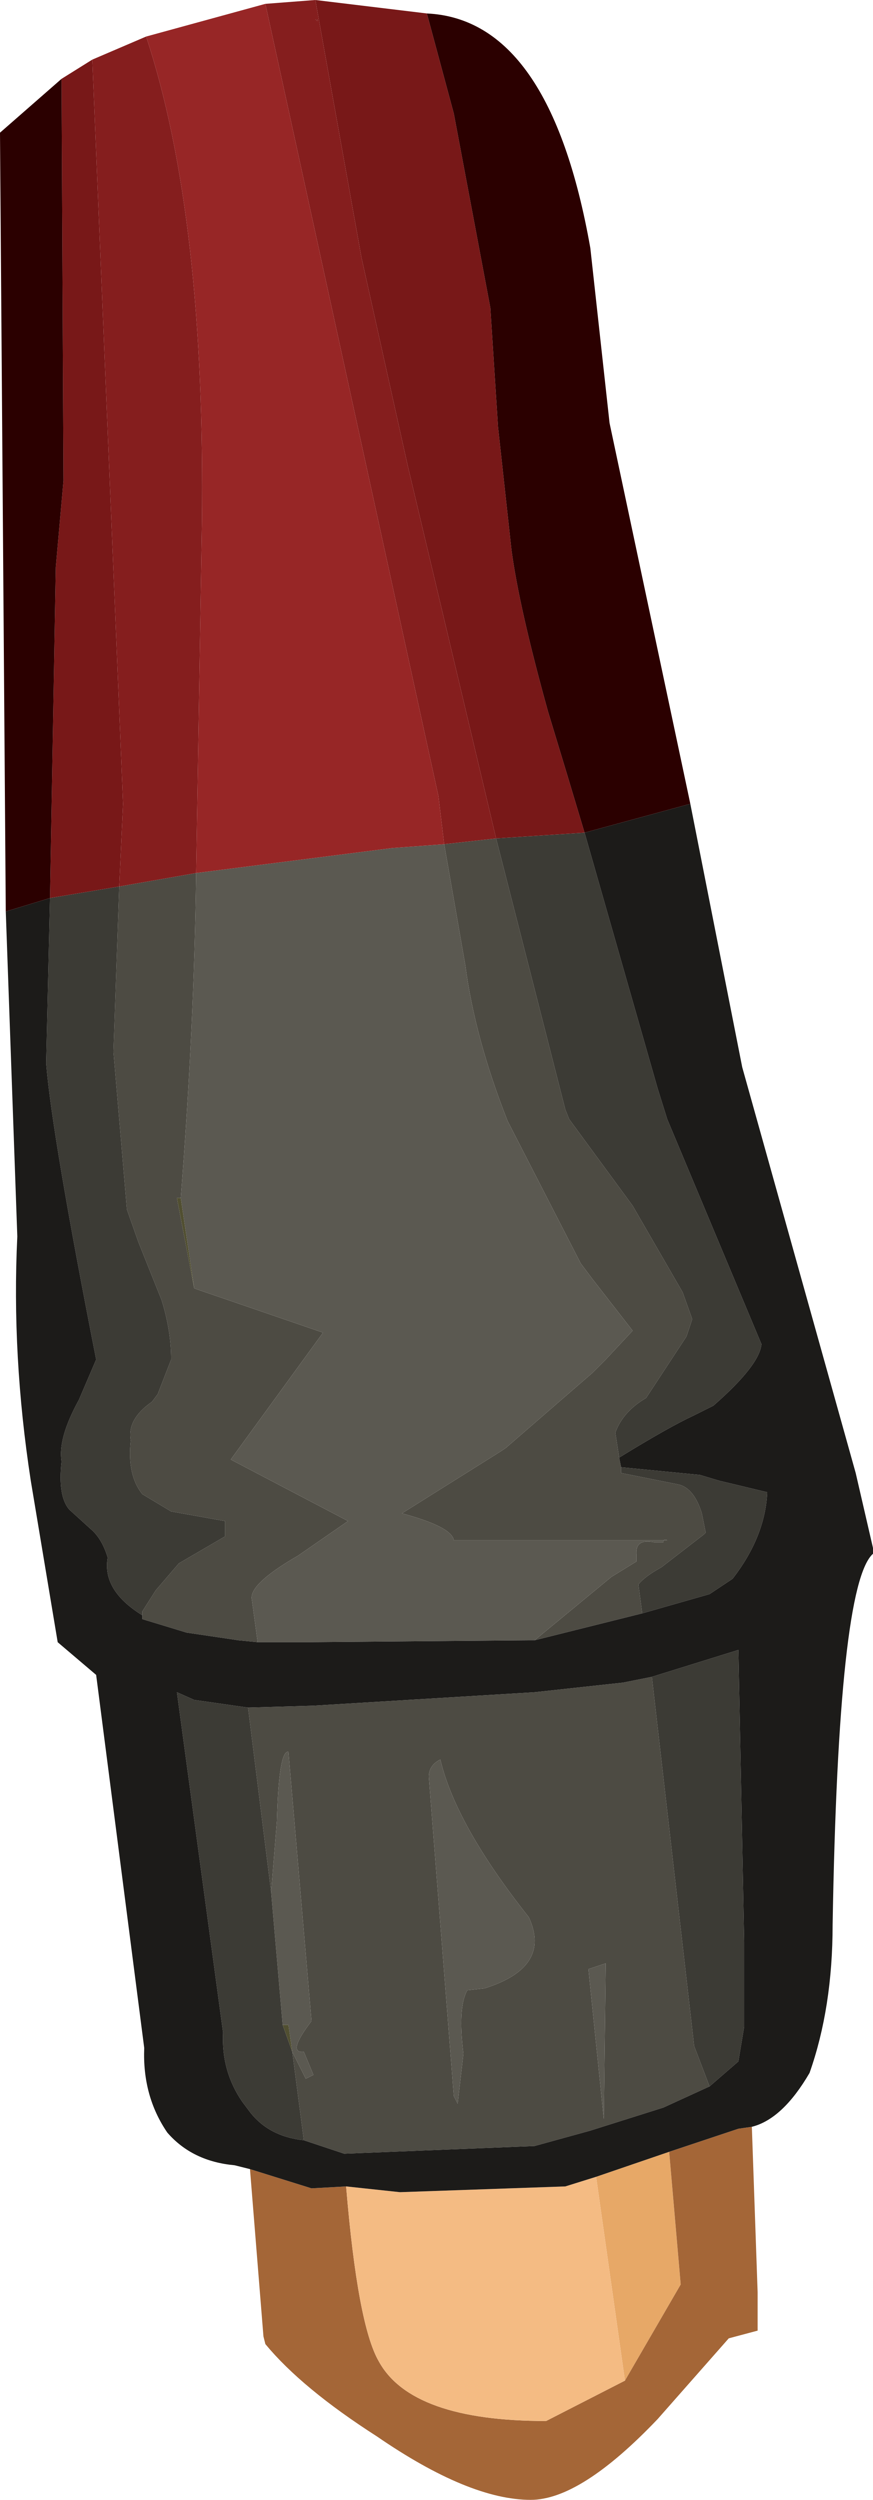 <?xml version="1.0" encoding="UTF-8" standalone="no"?>
<svg xmlns:ffdec="https://www.free-decompiler.com/flash" xmlns:xlink="http://www.w3.org/1999/xlink" ffdec:objectType="shape" height="65.0px" width="22.7px" xmlns="http://www.w3.org/2000/svg">
  <g transform="matrix(1.0, 0.0, 0.0, 1.0, 7.75, 3.4)">
    <path d="M7.75 53.2 L9.65 52.55 9.95 56.0 8.5 58.5 7.75 53.2" fill="#e7a867" fill-rule="evenodd" stroke="none"/>
    <path d="M11.8 51.9 L11.95 56.2 11.95 57.2 11.2 57.4 9.35 59.5 Q7.35 61.6 6.05 61.6 4.45 61.6 2.05 59.95 0.1 58.7 -0.85 57.55 L-0.9 57.35 -1.25 53.0 0.35 53.5 1.25 53.45 Q1.55 57.05 2.1 58.0 2.95 59.55 6.45 59.55 L8.5 58.5 9.95 56.0 9.65 52.55 11.45 51.95 11.8 51.9" fill="#a46637" fill-rule="evenodd" stroke="none"/>
    <path d="M8.5 58.5 L6.45 59.55 Q2.95 59.55 2.1 58.0 1.55 57.05 1.25 53.45 L2.65 53.6 6.95 53.45 7.75 53.2 8.5 58.5" fill="#f4bb83" fill-rule="evenodd" stroke="none"/>
    <path d="M3.8 18.55 L5.15 18.4 6.95 25.45 7.05 25.7 8.7 27.95 10.0 30.2 10.25 30.9 10.1 31.35 9.05 32.95 Q8.45 33.3 8.25 33.85 L8.35 34.5 8.4 34.75 8.4 34.9 9.9 35.2 Q10.3 35.3 10.5 35.95 L10.6 36.45 10.55 36.5 9.45 37.35 Q9.0 37.6 8.85 37.8 L8.95 38.55 6.15 39.25 8.15 37.6 8.8 37.2 8.8 37.05 Q8.75 36.6 9.25 36.7 L9.5 36.7 Q9.5 36.6 9.6 36.65 L4.05 36.65 Q4.0 36.3 2.7 35.95 L5.25 34.35 5.4 34.25 7.65 32.3 8.0 31.95 8.7 31.2 7.65 29.85 7.35 29.45 5.45 25.75 Q4.6 23.6 4.35 21.7 L3.8 18.55 M-2.7 30.1 L0.65 31.25 -1.75 34.55 1.3 36.15 0.0 37.05 Q-1.3 37.8 -1.2 38.2 L-1.05 39.3 -1.55 39.25 -2.9 39.05 -4.05 38.7 -4.05 38.6 -4.05 38.5 -3.7 37.95 -3.1 37.25 -1.9 36.55 -1.9 36.15 -3.3 35.9 -4.05 35.45 Q-4.45 34.95 -4.35 34.05 -4.45 33.5 -3.8 33.05 L-3.65 32.85 -3.3 31.95 Q-3.3 31.2 -3.55 30.4 L-4.15 28.9 -4.45 28.05 -4.8 23.95 -4.65 19.65 -2.65 19.3 Q-2.7 23.3 -3.05 27.75 L-3.15 27.75 -2.7 30.1 M-1.3 41.0 L0.4 40.95 6.15 40.6 8.45 40.35 9.2 40.2 10.3 49.8 10.7 50.85 9.5 51.4 7.6 52.0 6.15 52.4 1.2 52.6 0.15 52.25 -0.15 49.95 0.2 50.65 0.4 50.55 0.15 49.95 Q-0.3 50.0 0.35 49.15 L-0.25 42.15 Q-0.5 42.1 -0.55 43.95 L-0.7 45.8 -1.3 41.0 M7.55 47.8 L7.95 51.7 8.0 47.65 7.55 47.8 M4.05 51.1 L4.15 51.3 4.3 50.0 Q4.15 48.8 4.4 48.35 L4.85 48.3 Q6.6 47.75 6.0 46.45 4.1 44.05 3.7 42.35 3.4 42.5 3.4 42.8 L4.05 51.1" fill="#4d4b43" fill-rule="evenodd" stroke="none"/>
    <path d="M-2.65 19.3 L2.45 18.65 3.8 18.55 4.35 21.7 Q4.6 23.6 5.45 25.75 L7.35 29.45 7.65 29.85 8.7 31.2 8.0 31.95 7.65 32.3 5.4 34.25 5.25 34.35 2.7 35.95 Q4.0 36.3 4.05 36.65 L9.6 36.65 Q9.5 36.6 9.5 36.7 L9.25 36.7 Q8.75 36.6 8.8 37.05 L8.8 37.2 8.15 37.6 6.15 39.25 6.0 39.25 0.25 39.3 -1.05 39.3 -1.2 38.2 Q-1.3 37.8 0.0 37.05 L1.3 36.15 -1.75 34.55 0.65 31.25 -2.7 30.1 -3.05 27.75 Q-2.7 23.3 -2.65 19.3 M-0.7 45.8 L-0.55 43.95 Q-0.5 42.1 -0.25 42.15 L0.35 49.15 Q-0.3 50.0 0.15 49.95 L0.4 50.55 0.2 50.65 -0.15 49.95 -0.25 49.25 -0.4 49.25 -0.7 45.8 M4.05 51.1 L3.4 42.8 Q3.4 42.5 3.7 42.35 4.1 44.05 6.0 46.45 6.6 47.75 4.85 48.3 L4.4 48.35 Q4.15 48.8 4.3 50.0 L4.15 51.3 4.05 51.1 M7.55 47.8 L8.0 47.65 7.95 51.7 7.55 47.8" fill="#5b5951" fill-rule="evenodd" stroke="none"/>
    <path d="M5.15 18.4 L7.45 18.25 9.35 24.9 9.6 25.7 12.05 31.55 Q12.0 32.1 10.8 33.15 L10.3 33.4 Q9.65 33.7 8.35 34.5 L8.25 33.85 Q8.45 33.3 9.05 32.95 L10.1 31.35 10.25 30.9 10.0 30.2 8.7 27.95 7.05 25.7 6.95 25.45 5.15 18.4 M8.95 38.55 L8.85 37.8 Q9.0 37.6 9.45 37.35 L10.55 36.5 10.6 36.45 10.5 35.95 Q10.3 35.3 9.9 35.2 L8.4 34.9 8.4 34.75 10.45 34.95 10.95 35.1 12.2 35.4 Q12.15 36.55 11.3 37.65 L10.7 38.05 8.95 38.55 M9.2 40.2 L11.45 39.5 11.6 47.1 11.6 49.3 11.45 50.2 10.7 50.85 10.3 49.8 9.2 40.2 M0.15 52.25 Q-0.8 52.15 -1.3 51.45 L-1.45 51.25 Q-2.0 50.45 -1.95 49.45 L-3.15 40.6 -2.7 40.8 -1.3 41.0 -0.7 45.8 -0.4 49.25 -0.15 49.95 0.15 52.25 M-6.45 19.95 L-4.65 19.65 -4.8 23.95 -4.45 28.05 -4.15 28.9 -3.55 30.4 Q-3.3 31.2 -3.3 31.95 L-3.65 32.85 -3.8 33.05 Q-4.45 33.5 -4.35 34.05 -4.45 34.95 -4.05 35.45 L-3.3 35.9 -1.9 36.15 -1.9 36.55 -3.1 37.25 -3.7 37.95 -4.05 38.5 -4.05 38.6 Q-5.1 37.95 -4.95 37.1 -5.1 36.6 -5.4 36.35 L-5.95 35.85 Q-6.25 35.5 -6.15 34.6 -6.25 34.0 -5.7 33.0 L-5.25 31.95 Q-6.4 26.1 -6.55 24.25 L-6.45 19.95" fill="#3c3b35" fill-rule="evenodd" stroke="none"/>
    <path d="M10.2 17.5 L11.55 24.35 14.5 34.9 14.95 36.85 14.95 37.0 Q14.05 37.8 13.9 46.65 13.9 48.8 13.3 50.5 12.6 51.7 11.8 51.9 L11.45 51.95 9.65 52.55 7.75 53.2 6.95 53.45 2.65 53.6 1.25 53.45 0.35 53.5 -1.25 53.0 -1.65 52.9 Q-2.75 52.8 -3.4 52.05 -4.05 51.1 -4.0 49.85 L-5.25 40.15 -6.25 39.3 -6.95 35.1 Q-7.45 31.85 -7.3 28.75 L-7.6 20.3 -6.45 19.95 -6.55 24.25 Q-6.4 26.1 -5.25 31.95 L-5.7 33.0 Q-6.25 34.0 -6.15 34.6 -6.25 35.5 -5.95 35.85 L-5.4 36.35 Q-5.1 36.6 -4.95 37.1 -5.1 37.95 -4.05 38.6 L-4.05 38.7 -2.9 39.05 -1.55 39.25 -1.05 39.3 0.25 39.3 6.0 39.25 6.15 39.25 8.95 38.55 10.7 38.05 11.3 37.65 Q12.15 36.55 12.2 35.4 L10.95 35.1 10.45 34.95 8.4 34.75 8.35 34.5 Q9.65 33.7 10.3 33.4 L10.8 33.15 Q12.0 32.1 12.05 31.55 L9.6 25.7 9.35 24.9 7.45 18.25 10.2 17.5 M9.2 40.2 L8.45 40.35 6.15 40.6 0.4 40.95 -1.3 41.0 -2.7 40.8 -3.15 40.6 -1.95 49.45 Q-2.0 50.45 -1.45 51.25 L-1.3 51.45 Q-0.8 52.15 0.15 52.25 L1.2 52.6 6.15 52.4 7.6 52.0 9.5 51.4 10.7 50.85 11.45 50.2 11.6 49.3 11.6 47.1 11.45 39.5 9.2 40.2" fill="#1c1b19" fill-rule="evenodd" stroke="none"/>
    <path d="M-3.05 27.75 L-2.7 30.1 -3.15 27.75 -3.05 27.75 M-0.4 49.25 L-0.25 49.25 -0.15 49.95 -0.4 49.25" fill="#514f31" fill-rule="evenodd" stroke="none"/>
    <path d="M0.45 -3.4 L3.35 -3.05 4.05 -0.45 5.0 4.6 5.2 7.7 5.55 10.9 Q5.75 12.4 6.5 15.1 L7.0 16.75 7.45 18.25 5.15 18.4 2.85 8.7 1.65 3.3 0.45 -3.4 M-6.15 -1.35 L-5.35 -1.85 -4.55 17.5 -4.65 19.65 -6.45 19.95 -6.3 11.35 -6.1 9.1 -6.15 -1.35 M0.45 -2.9 L0.5 -2.9 0.5 -2.85 0.45 -2.9" fill="#781818" fill-rule="evenodd" stroke="none"/>
    <path d="M7.45 18.25 L7.0 16.75 6.5 15.1 Q5.75 12.4 5.55 10.9 L5.2 7.7 5.0 4.6 4.05 -0.45 3.35 -3.05 Q6.55 -2.9 7.6 3.05 L8.1 7.6 10.2 17.5 7.45 18.25 M-7.6 20.3 L-7.75 0.05 -6.15 -1.35 -6.1 9.1 -6.3 11.35 -6.45 19.95 -7.6 20.3" fill="#2b0000" fill-rule="evenodd" stroke="none"/>
    <path d="M0.45 -3.4 L1.65 3.3 2.85 8.7 5.15 18.4 3.8 18.55 3.65 17.3 -0.85 -3.3 0.45 -3.4 M-5.35 -1.85 L-3.95 -2.45 Q-2.4 2.25 -2.5 10.25 L-2.65 19.3 -4.65 19.65 -4.55 17.5 -5.35 -1.85 M0.45 -2.9 L0.5 -2.85 0.5 -2.9 0.45 -2.9" fill="#851e1e" fill-rule="evenodd" stroke="none"/>
    <path d="M-3.95 -2.45 L-0.85 -3.3 3.65 17.3 3.8 18.55 2.45 18.65 -2.65 19.3 -2.5 10.25 Q-2.4 2.25 -3.95 -2.45" fill="#972626" fill-rule="evenodd" stroke="none"/>
  </g>
</svg>
